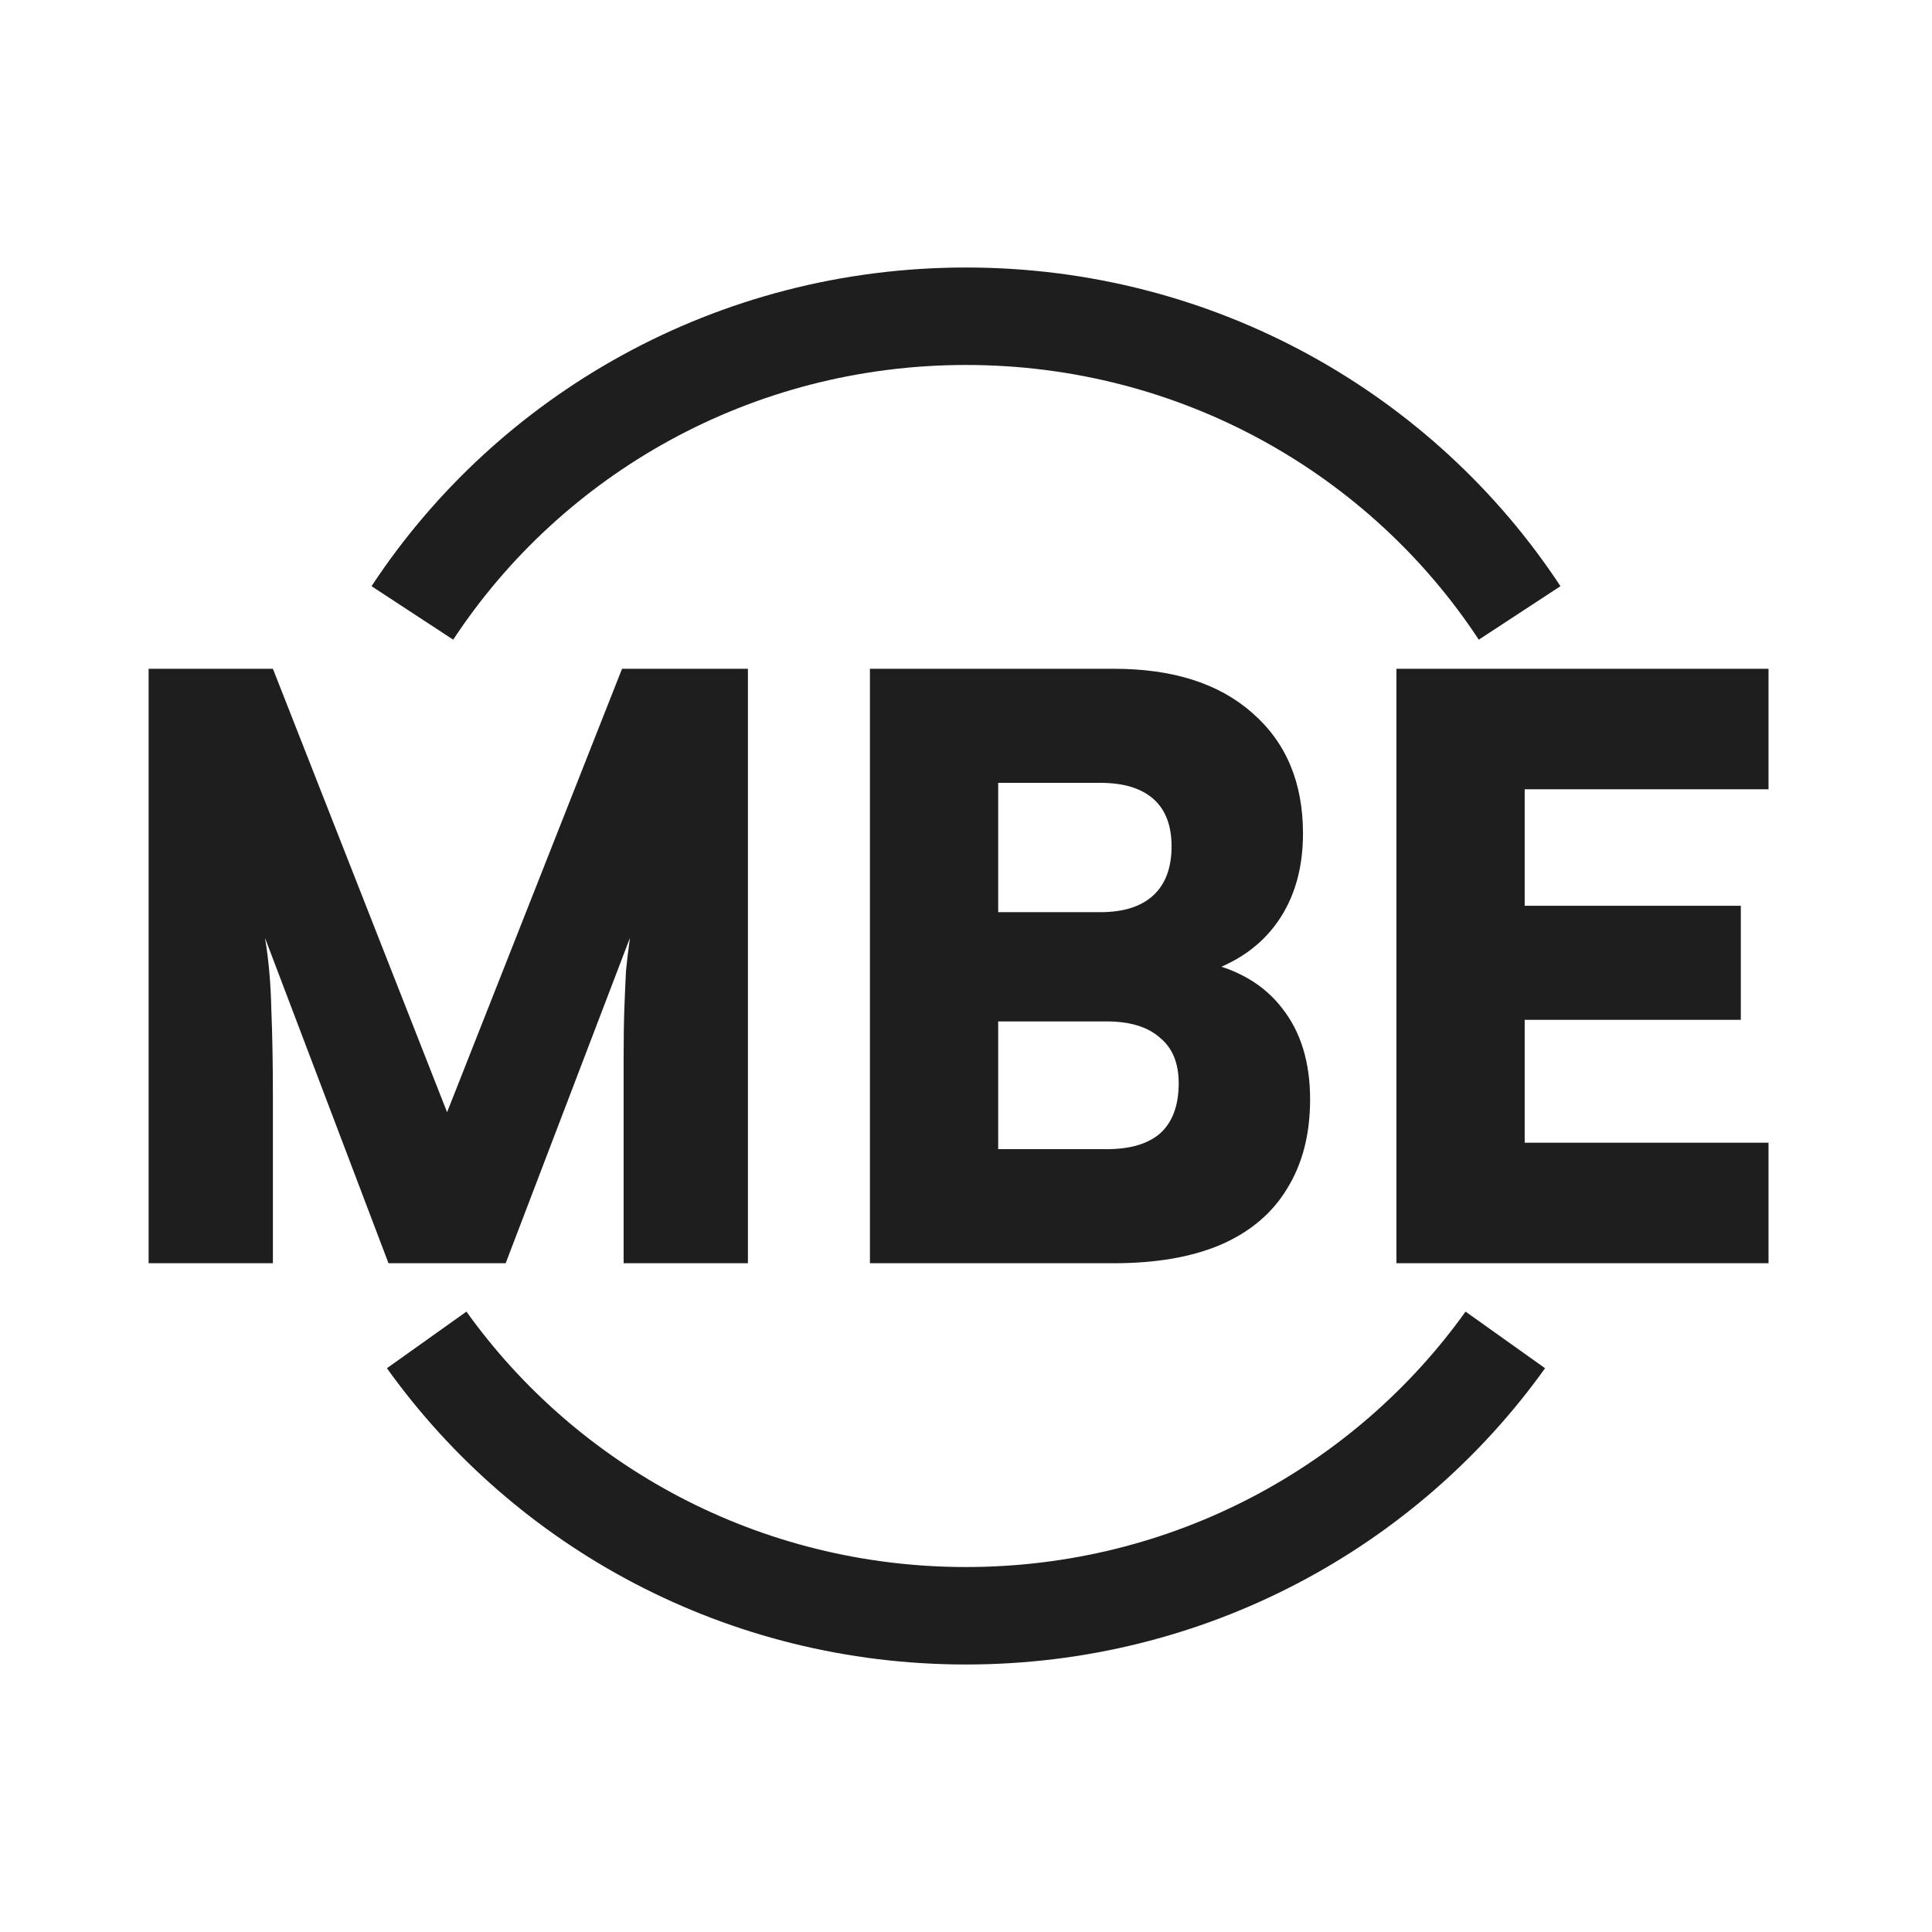 <?xml version="1.0" encoding="UTF-8" standalone="no"?><svg width='130' height='130' viewBox='0 0 130 130' fill='none' xmlns='http://www.w3.org/2000/svg'>
<path d='M18.363 85H10V45H18.363L30.083 74.838L41.856 45H50.326V85H41.962V76.622C41.962 74.46 41.962 72.676 41.962 71.27C41.962 69.865 41.98 68.694 42.015 67.757C42.051 66.82 42.086 66.009 42.122 65.324C42.193 64.604 42.282 63.865 42.388 63.108L34.025 85H26.141L17.831 63.108C18.079 64.586 18.221 66.189 18.257 67.919C18.328 69.649 18.363 71.613 18.363 73.811V85Z' fill='#1E1E1E'/>
<path d='M67.166 45V85H58.536V45H67.166ZM74.464 68.73H64.396V61.378H74.038C75.6 61.378 76.79 61 77.607 60.243C78.424 59.486 78.832 58.387 78.832 56.946C78.832 55.541 78.424 54.477 77.607 53.757C76.79 53.036 75.6 52.676 74.038 52.676H64.982V45H74.944C78.921 45 82.028 45.991 84.266 47.973C86.539 49.955 87.675 52.658 87.675 56.081C87.675 58.423 87.107 60.405 85.97 62.027C84.834 63.649 83.183 64.802 81.016 65.487V64.73C83.325 65.234 85.083 66.279 86.29 67.865C87.533 69.45 88.154 71.487 88.154 73.973C88.154 76.315 87.639 78.315 86.61 79.973C85.615 81.631 84.124 82.892 82.135 83.757C80.182 84.586 77.784 85 74.944 85H64.982V77.324H74.464C76.062 77.324 77.27 76.964 78.086 76.243C78.903 75.487 79.312 74.369 79.312 72.892C79.312 71.522 78.885 70.496 78.033 69.811C77.216 69.09 76.027 68.73 74.464 68.73Z' fill='#1E1E1E'/>
<path d='M119 85H93.963V45H119V53.108H100.196L102.593 50.838V60.946H117.136V68.622H102.593V79.162L100.196 76.892H119V85Z' fill='#1E1E1E'/>
<path fill-rule='evenodd' clip-rule='evenodd' d='M65 24.558C50.527 24.558 37.814 31.921 30.495 43.042L25 39.443C33.496 26.534 48.244 18 65 18C81.756 18 96.504 26.534 105 39.443L99.505 43.042C92.186 31.921 79.473 24.558 65 24.558ZM31.386 88.255C38.82 98.648 51.098 105.442 65 105.442C78.902 105.442 91.18 98.648 98.614 88.255L103.965 92.065C95.338 104.126 81.095 112 65 112C48.905 112 34.662 104.126 26.035 92.065L31.386 88.255Z' fill='#1E1E1E'/>
</svg>
